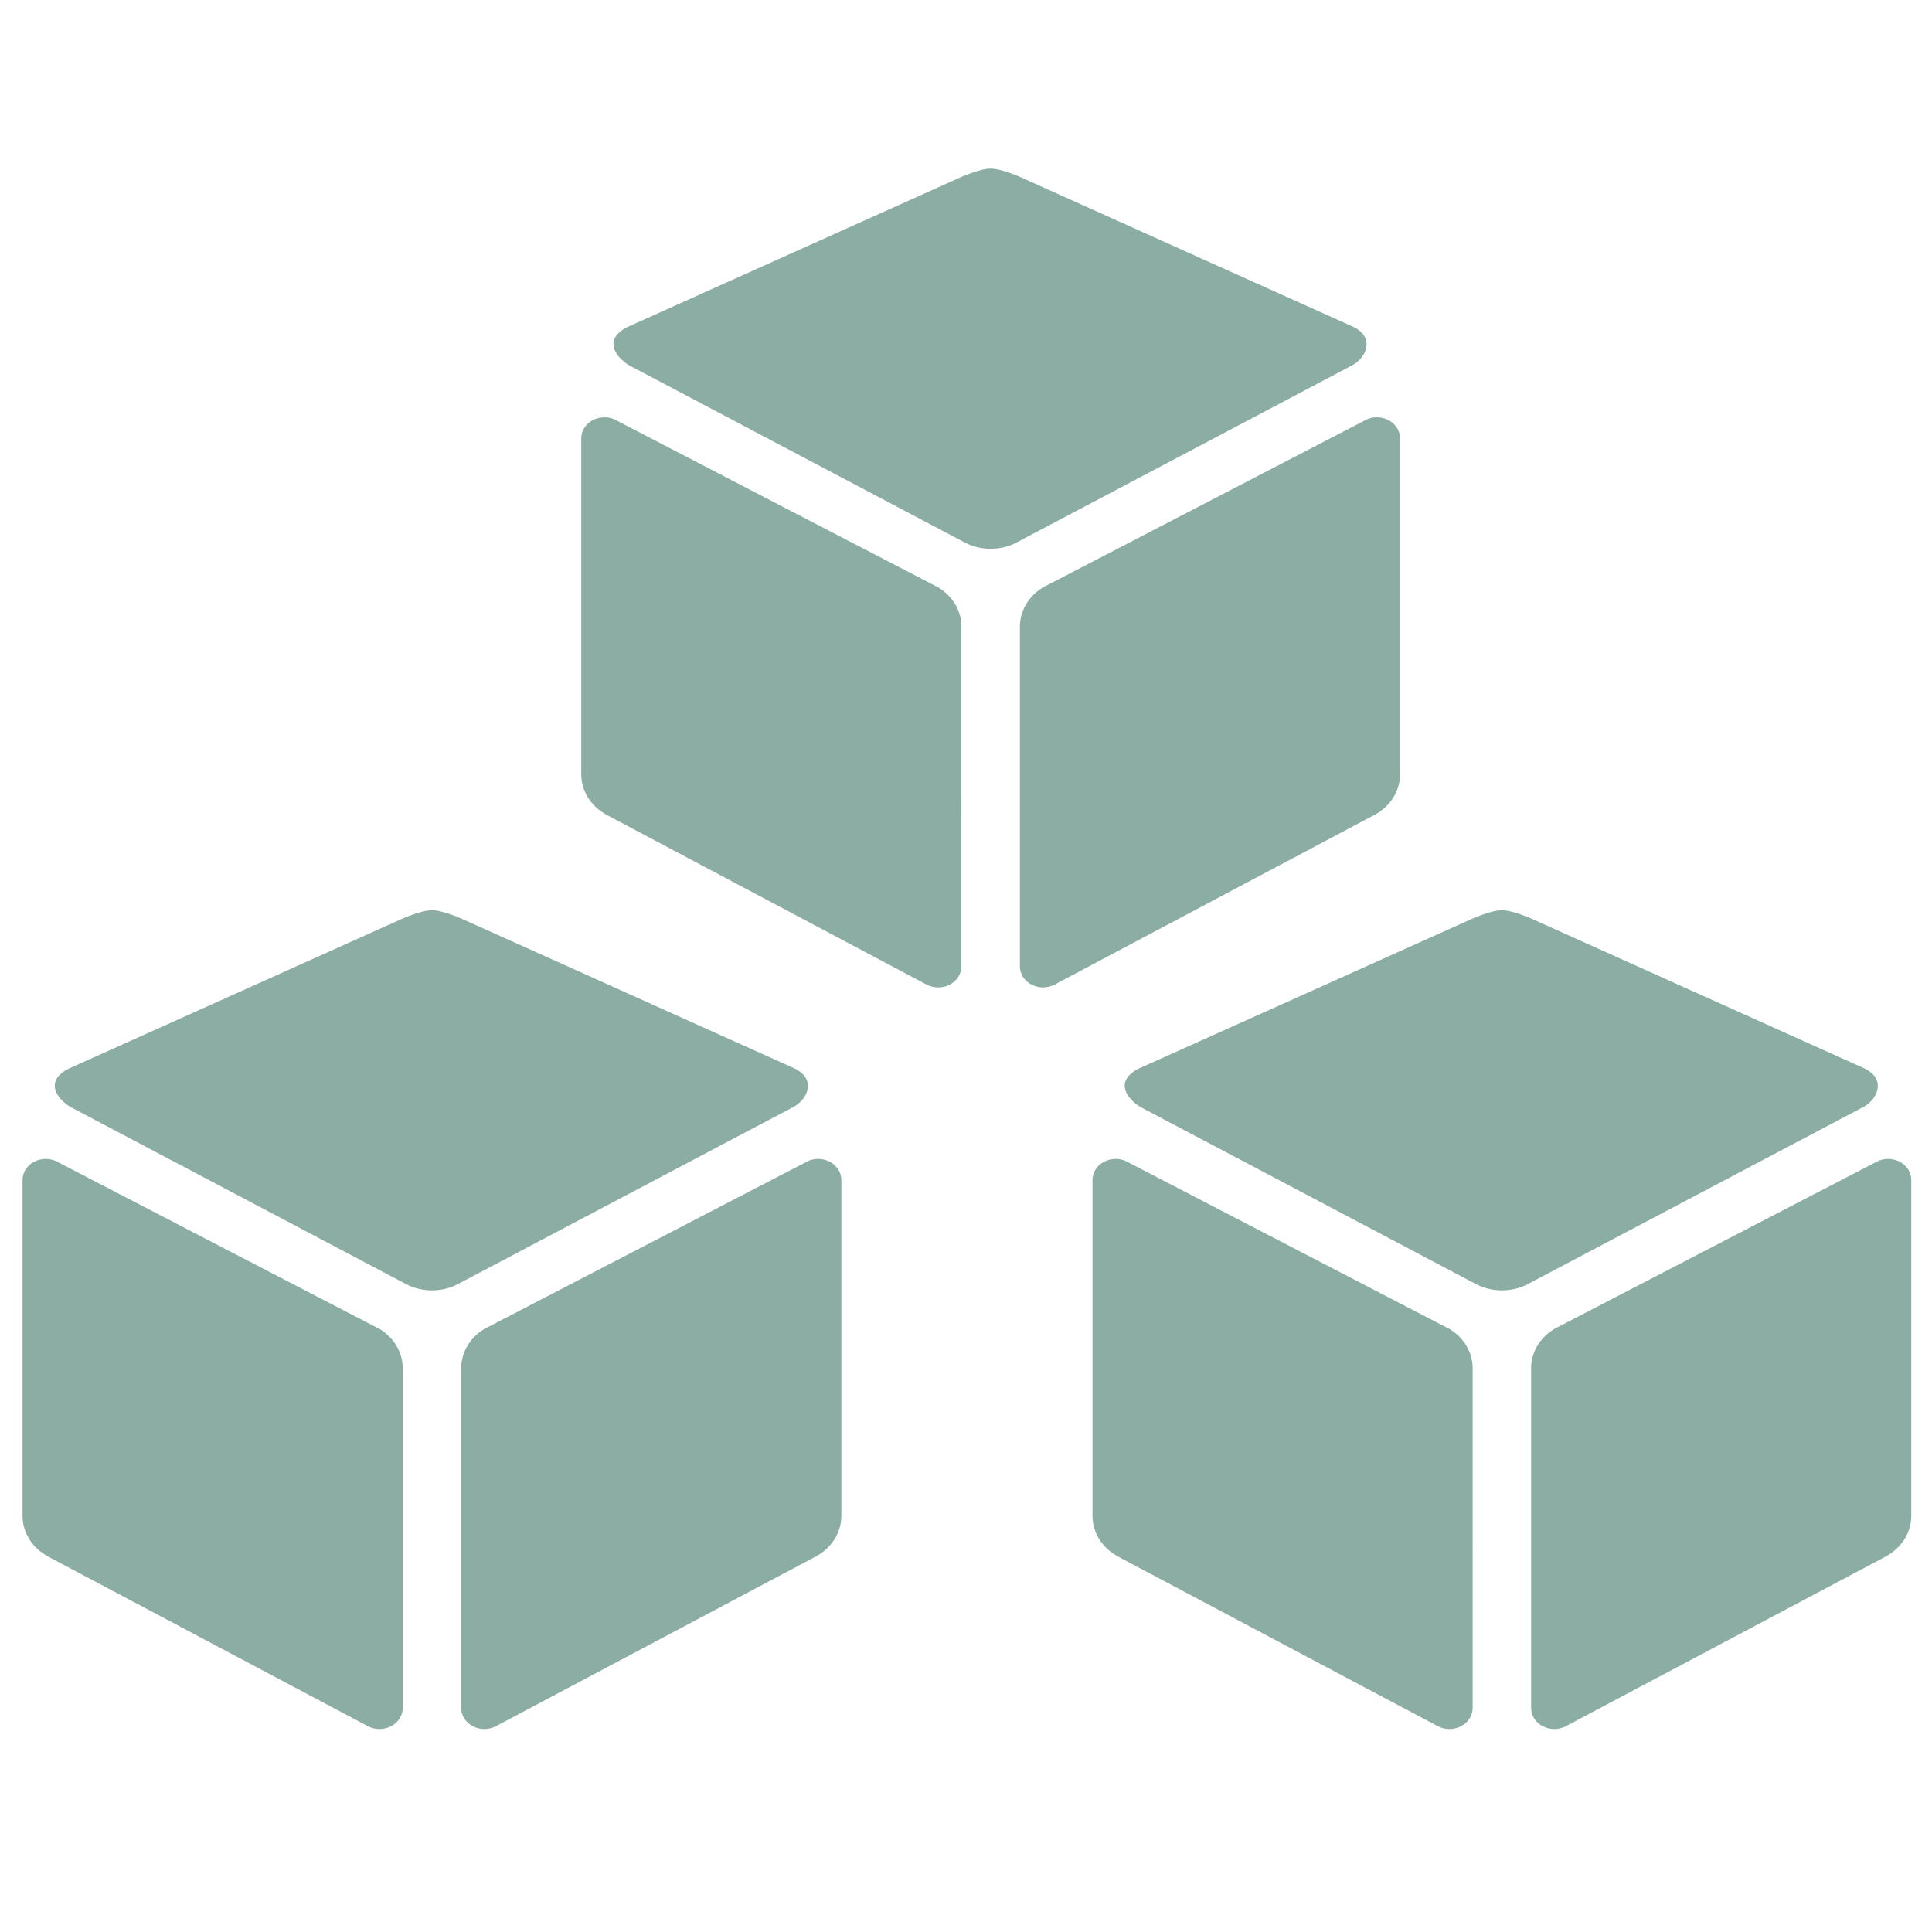 <?xml version="1.0" encoding="UTF-8" standalone="no" ?>
<!DOCTYPE svg PUBLIC "-//W3C//DTD SVG 1.1//EN" "http://www.w3.org/Graphics/SVG/1.1/DTD/svg11.dtd">
<svg xmlns="http://www.w3.org/2000/svg" xmlns:xlink="http://www.w3.org/1999/xlink" version="1.1" width="500" height="500" viewBox="0 0 500 500" xml:space="preserve">
<desc>Created with Fabric.js 3.6.3</desc>
<defs>
</defs>
<g transform="matrix(0.473 0 0 0.473 256.142 149.352)"  >
<g style=""   >
		<g transform="matrix(1 0 0 1 120.5 68.542)"  >
<path style="stroke: none; stroke-width: 1; stroke-dasharray: none; stroke-linecap: butt; stroke-dashoffset: 0; stroke-linejoin: miter; stroke-miterlimit: 4; fill: rgb(139,173,163); fill-rule: nonzero; opacity: 1;"  transform=" translate(-376, -324.042)" d="M 467.301 168.084 c -1.805 0 -3.516 0.329 -5.07 0.962 l -2.281 1.15 l -171.475 88.938 l -3.888 1.996 c 0 0 -0.052 0.023 -0.052 0.047 c -7.56 4.668 -12.535 12.506 -12.535 21.425 v 185.854 c 0 6.382 5.649 11.544 12.69 11.544 c 2.178 0 4.251 -0.513 6.065 -1.404 c 0.155 -0.095 0.363 -0.188 0.519 -0.282 l 174.731 -92.694 l 0.259 -0.141 c 8.241 -4.504 13.735 -12.742 13.735 -22.105 V 179.582 C 480 173.223 474.299 168.084 467.301 168.084 z" stroke-linecap="round" />
</g>
		<g transform="matrix(1 0 0 1 0.151 -119.501)"  >
<path style="stroke: none; stroke-width: 1; stroke-dasharray: none; stroke-linecap: butt; stroke-dashoffset: 0; stroke-linejoin: miter; stroke-miterlimit: 4; fill: rgb(139,173,163); fill-rule: nonzero; opacity: 1;"  transform=" translate(-255.651, -136)" d="M 454.273 118.521 l -181.7 -81.731 c 0 0 -10.659 -4.79 -16.577 -4.79 s -16.526 4.79 -16.526 4.79 L 57.614 118.521 c 0 0 -7.989 3.292 -7.989 9.479 c 0 6.562 8.3 11.5 8.3 11.5 l 182.582 96.371 l 2.902 1.479 c 3.784 1.687 8.077 2.649 12.587 2.649 c 4.561 0 8.915 -0.963 12.742 -2.696 l 2.539 -1.315 l 182.893 -96.536 c 0 0 7.508 -4.036 7.508 -11.453 C 461.678 121.5 454.273 118.521 454.273 118.521 z" stroke-linecap="round" />
</g>
		<g transform="matrix(1 0 0 1 -119.499 68.543)"  >
<path style="stroke: none; stroke-width: 1; stroke-dasharray: none; stroke-linecap: butt; stroke-dashoffset: 0; stroke-linejoin: miter; stroke-miterlimit: 4; fill: rgb(139,173,163); fill-rule: nonzero; opacity: 1;"  transform=" translate(-136.001, -324.043)" d="M 227.466 261.178 l -3.992 -2.043 L 52.042 170.197 l -2.28 -1.15 c -1.495 -0.634 -3.258 -0.962 -5.071 -0.962 c -6.997 0 -12.69 5.138 -12.69 11.497 v 183.792 c 0 9.388 5.485 17.602 13.727 22.105 l 0.208 0.141 l 174.739 92.694 l 0 0 c 1.918 1.08 4.199 1.687 6.636 1.687 c 6.989 0 12.69 -5.162 12.69 -11.544 V 282.603 C 240 273.684 235.024 265.846 227.466 261.178 z" stroke-linecap="round" />
</g>
</g>
</g>
<g transform="matrix(0.473 0 0 0.473 388.449 341.278)"  >
<g style=""   >
		<g transform="matrix(1 0 0 1 120.5 68.542)"  >
<path style="stroke: none; stroke-width: 1; stroke-dasharray: none; stroke-linecap: butt; stroke-dashoffset: 0; stroke-linejoin: miter; stroke-miterlimit: 4; fill: rgb(139,173,163); fill-rule: nonzero; opacity: 1;"  transform=" translate(-376, -324.042)" d="M 467.301 168.084 c -1.805 0 -3.516 0.329 -5.07 0.962 l -2.281 1.15 l -171.475 88.938 l -3.888 1.996 c 0 0 -0.052 0.023 -0.052 0.047 c -7.56 4.668 -12.535 12.506 -12.535 21.425 v 185.854 c 0 6.382 5.649 11.544 12.69 11.544 c 2.178 0 4.251 -0.513 6.065 -1.404 c 0.155 -0.095 0.363 -0.188 0.519 -0.282 l 174.731 -92.694 l 0.259 -0.141 c 8.241 -4.504 13.735 -12.742 13.735 -22.105 V 179.582 C 480 173.223 474.299 168.084 467.301 168.084 z" stroke-linecap="round" />
</g>
		<g transform="matrix(1 0 0 1 0.151 -119.501)"  >
<path style="stroke: none; stroke-width: 1; stroke-dasharray: none; stroke-linecap: butt; stroke-dashoffset: 0; stroke-linejoin: miter; stroke-miterlimit: 4; fill: rgb(139,173,163); fill-rule: nonzero; opacity: 1;"  transform=" translate(-255.651, -136)" d="M 454.273 118.521 l -181.7 -81.731 c 0 0 -10.659 -4.79 -16.577 -4.79 s -16.526 4.79 -16.526 4.79 L 57.614 118.521 c 0 0 -7.989 3.292 -7.989 9.479 c 0 6.562 8.3 11.5 8.3 11.5 l 182.582 96.371 l 2.902 1.479 c 3.784 1.687 8.077 2.649 12.587 2.649 c 4.561 0 8.915 -0.963 12.742 -2.696 l 2.539 -1.315 l 182.893 -96.536 c 0 0 7.508 -4.036 7.508 -11.453 C 461.678 121.5 454.273 118.521 454.273 118.521 z" stroke-linecap="round" />
</g>
		<g transform="matrix(1 0 0 1 -119.499 68.543)"  >
<path style="stroke: none; stroke-width: 1; stroke-dasharray: none; stroke-linecap: butt; stroke-dashoffset: 0; stroke-linejoin: miter; stroke-miterlimit: 4; fill: rgb(139,173,163); fill-rule: nonzero; opacity: 1;"  transform=" translate(-136.001, -324.043)" d="M 227.466 261.178 l -3.992 -2.043 L 52.042 170.197 l -2.28 -1.15 c -1.495 -0.634 -3.258 -0.962 -5.071 -0.962 c -6.997 0 -12.69 5.138 -12.69 11.497 v 183.792 c 0 9.388 5.485 17.602 13.727 22.105 l 0.208 0.141 l 174.739 92.694 l 0 0 c 1.918 1.08 4.199 1.687 6.636 1.687 c 6.989 0 12.69 -5.162 12.69 -11.544 V 282.603 C 240 273.684 235.024 265.846 227.466 261.178 z" stroke-linecap="round" />
</g>
</g>
</g>
<g transform="matrix(0.473 0 0 0.473 111.551 341.278)"  >
<g style=""   >
		<g transform="matrix(1 0 0 1 120.5 68.542)"  >
<path style="stroke: none; stroke-width: 1; stroke-dasharray: none; stroke-linecap: butt; stroke-dashoffset: 0; stroke-linejoin: miter; stroke-miterlimit: 4; fill: rgb(139,173,163); fill-rule: nonzero; opacity: 1;"  transform=" translate(-376, -324.042)" d="M 467.301 168.084 c -1.805 0 -3.516 0.329 -5.07 0.962 l -2.281 1.15 l -171.475 88.938 l -3.888 1.996 c 0 0 -0.052 0.023 -0.052 0.047 c -7.56 4.668 -12.535 12.506 -12.535 21.425 v 185.854 c 0 6.382 5.649 11.544 12.69 11.544 c 2.178 0 4.251 -0.513 6.065 -1.404 c 0.155 -0.095 0.363 -0.188 0.519 -0.282 l 174.731 -92.694 l 0.259 -0.141 c 8.241 -4.504 13.735 -12.742 13.735 -22.105 V 179.582 C 480 173.223 474.299 168.084 467.301 168.084 z" stroke-linecap="round" />
</g>
		<g transform="matrix(1 0 0 1 0.151 -119.501)"  >
<path style="stroke: none; stroke-width: 1; stroke-dasharray: none; stroke-linecap: butt; stroke-dashoffset: 0; stroke-linejoin: miter; stroke-miterlimit: 4; fill: rgb(139,173,163); fill-rule: nonzero; opacity: 1;"  transform=" translate(-255.651, -136)" d="M 454.273 118.521 l -181.7 -81.731 c 0 0 -10.659 -4.79 -16.577 -4.79 s -16.526 4.79 -16.526 4.79 L 57.614 118.521 c 0 0 -7.989 3.292 -7.989 9.479 c 0 6.562 8.3 11.5 8.3 11.5 l 182.582 96.371 l 2.902 1.479 c 3.784 1.687 8.077 2.649 12.587 2.649 c 4.561 0 8.915 -0.963 12.742 -2.696 l 2.539 -1.315 l 182.893 -96.536 c 0 0 7.508 -4.036 7.508 -11.453 C 461.678 121.5 454.273 118.521 454.273 118.521 z" stroke-linecap="round" />
</g>
		<g transform="matrix(1 0 0 1 -119.499 68.543)"  >
<path style="stroke: none; stroke-width: 1; stroke-dasharray: none; stroke-linecap: butt; stroke-dashoffset: 0; stroke-linejoin: miter; stroke-miterlimit: 4; fill: rgb(139,173,163); fill-rule: nonzero; opacity: 1;"  transform=" translate(-136.001, -324.043)" d="M 227.466 261.178 l -3.992 -2.043 L 52.042 170.197 l -2.28 -1.15 c -1.495 -0.634 -3.258 -0.962 -5.071 -0.962 c -6.997 0 -12.69 5.138 -12.69 11.497 v 183.792 c 0 9.388 5.485 17.602 13.727 22.105 l 0.208 0.141 l 174.739 92.694 l 0 0 c 1.918 1.08 4.199 1.687 6.636 1.687 c 6.989 0 12.69 -5.162 12.69 -11.544 V 282.603 C 240 273.684 235.024 265.846 227.466 261.178 z" stroke-linecap="round" />
</g>
</g>
</g>
</svg>
